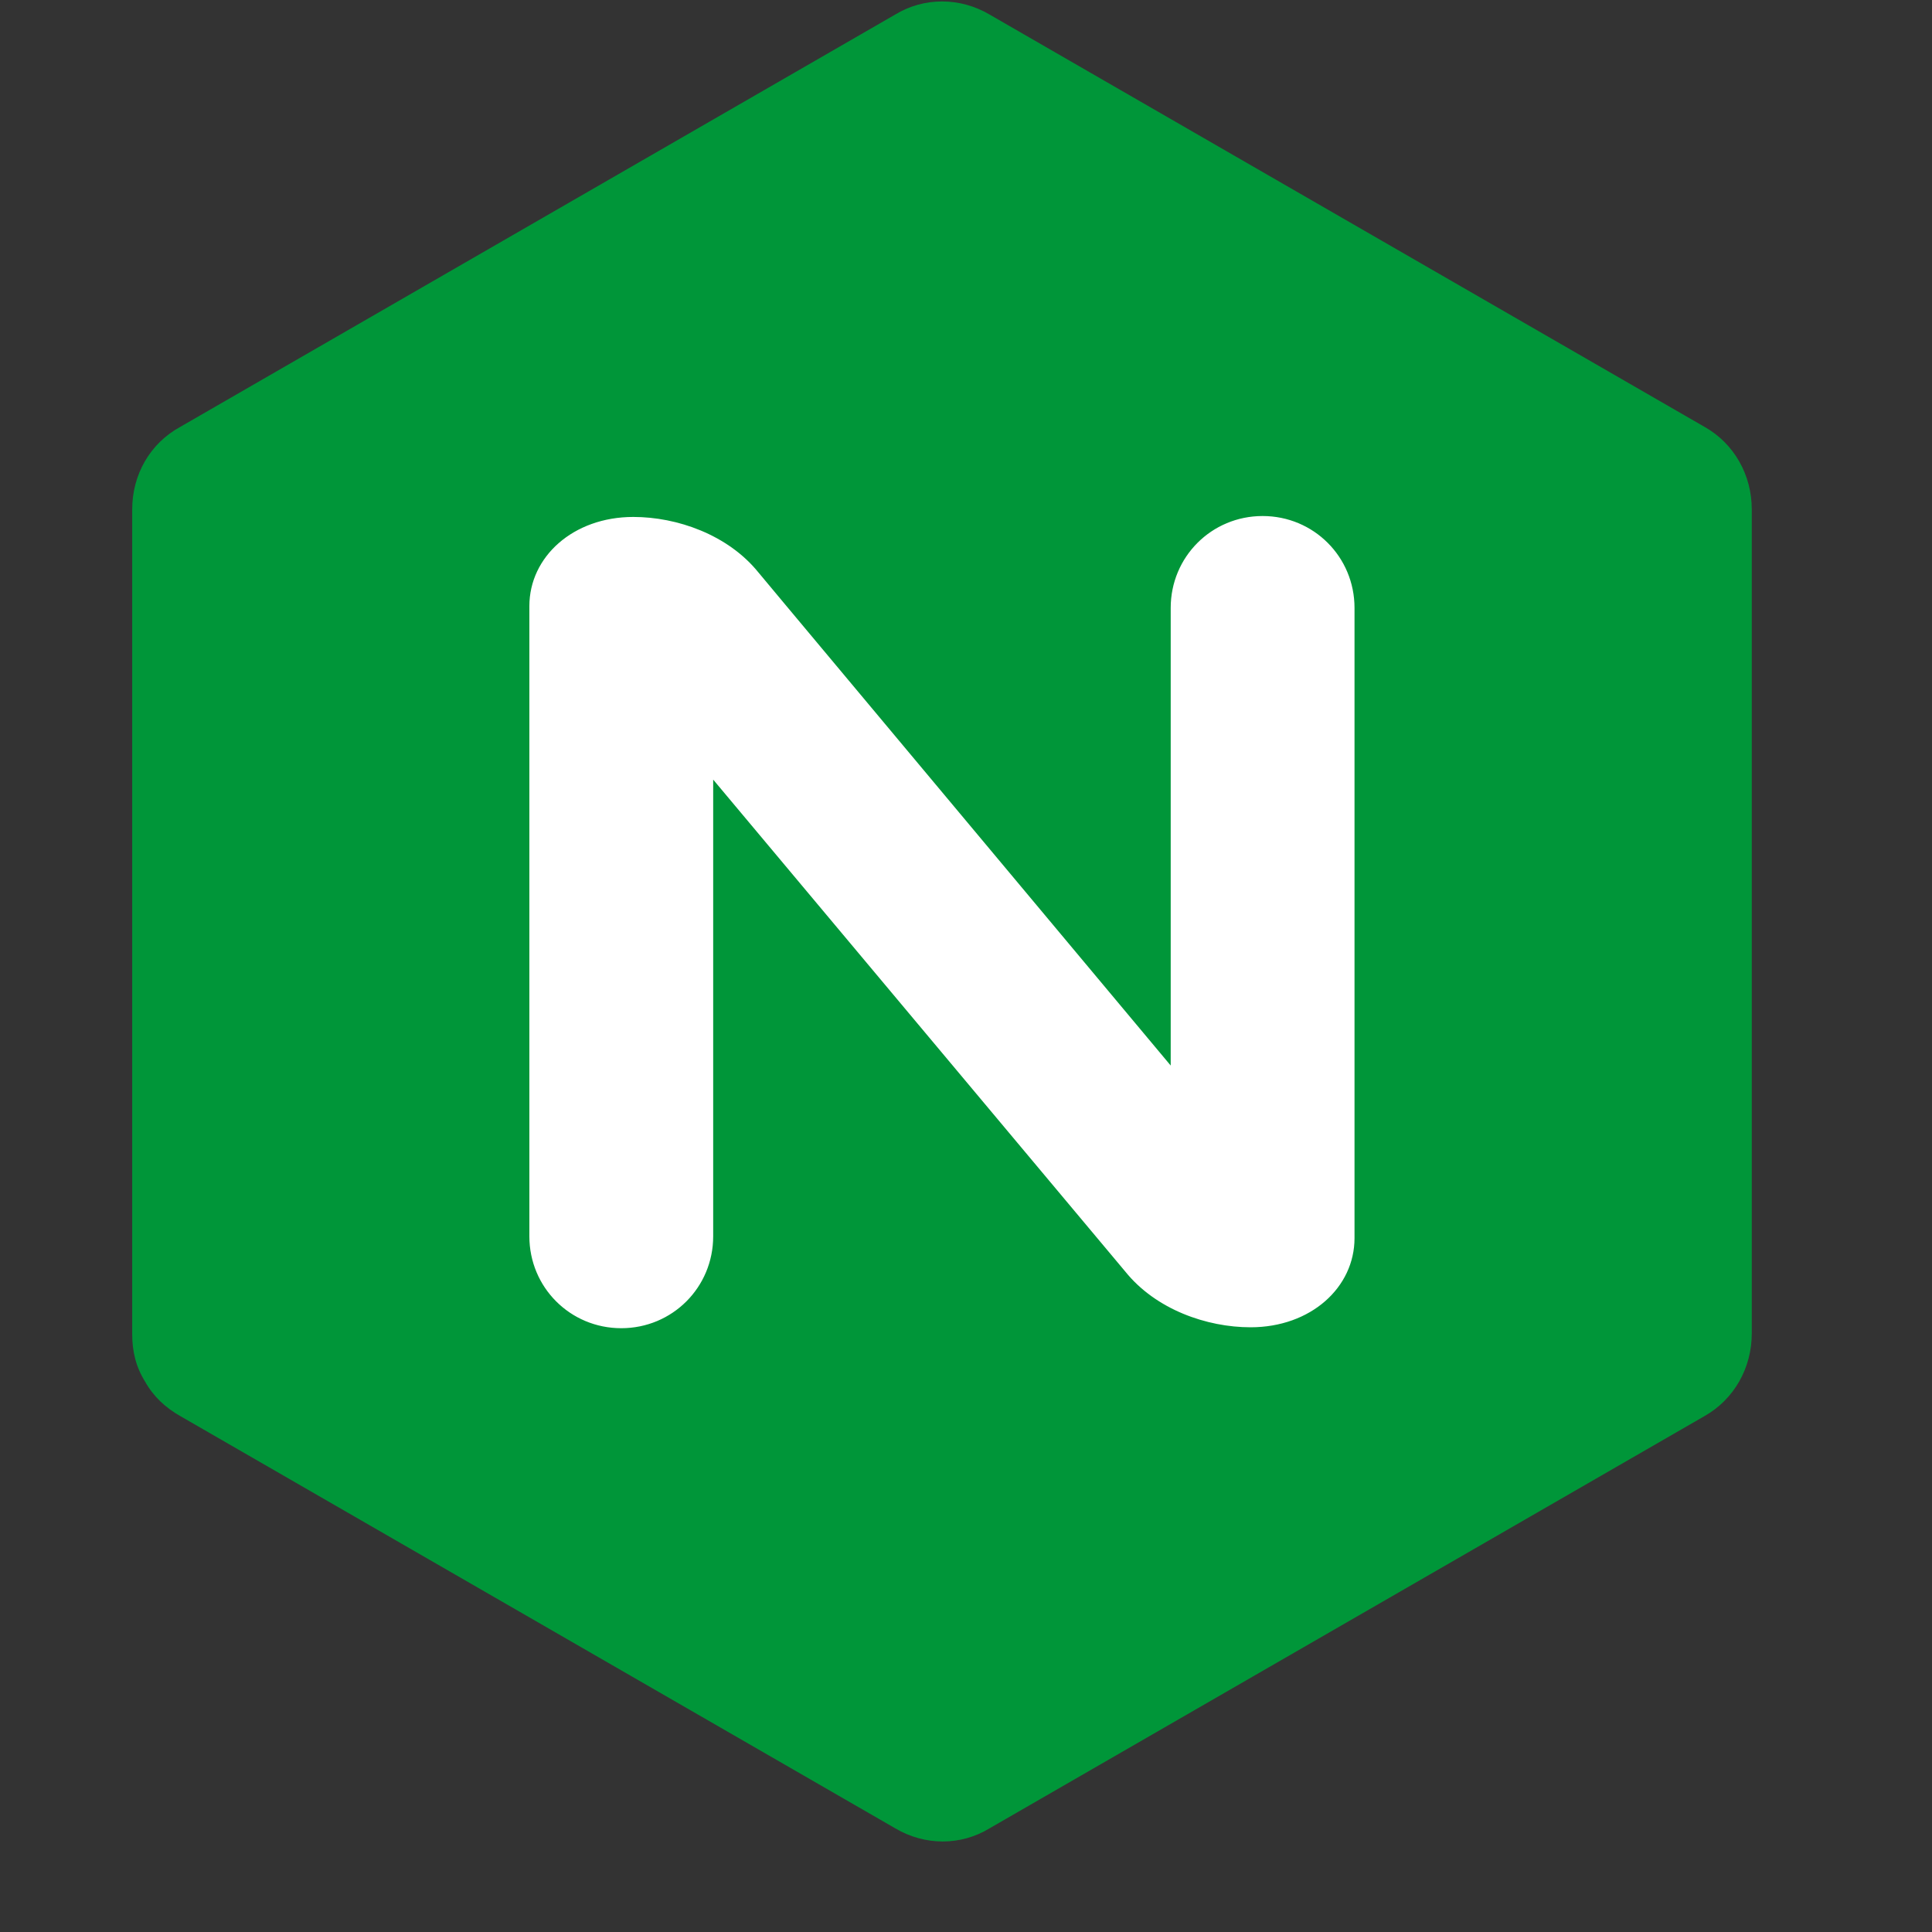 <svg width="21" height="21" viewBox="0 0 21 21" fill="none" xmlns="http://www.w3.org/2000/svg">
<rect x="0" y="0" width="21" height="21" fill="#333333" stroke="none"/>
<g clip-path="url(#clip0_25653_955)">
<path d="M1.578 15.019C1.669 15.181 1.8 15.302 1.961 15.393L9.729 19.872C10.052 20.064 10.445 20.064 10.758 19.872L18.526 15.393C18.849 15.211 19.041 14.868 19.041 14.495V5.536C19.041 5.163 18.849 4.82 18.526 4.639L10.758 0.159C10.435 -0.032 10.042 -0.032 9.729 0.159L1.961 4.639C1.628 4.82 1.437 5.163 1.437 5.536V14.505C1.437 14.687 1.477 14.858 1.578 15.019Z" fill="#009639"/>
<path d="M7.752 13.438C7.752 13.993 7.308 14.437 6.753 14.437C6.198 14.437 5.754 13.993 5.754 13.438V6.588C5.754 6.053 6.229 5.619 6.884 5.619C7.358 5.619 7.913 5.811 8.246 6.225L8.549 6.588L12.725 11.582V6.608C12.725 6.053 13.169 5.609 13.724 5.609C14.279 5.609 14.723 6.053 14.723 6.608V13.458C14.723 13.993 14.249 14.427 13.593 14.427C13.119 14.427 12.564 14.235 12.231 13.821L7.752 8.474V13.438Z" fill="white"/>
</g>
<defs>
<clipPath id="clip0_25653_955">
<rect width="20" height="20" fill="white" transform="translate(0.265 0.016)"/>
</clipPath>
</defs>
</svg>
